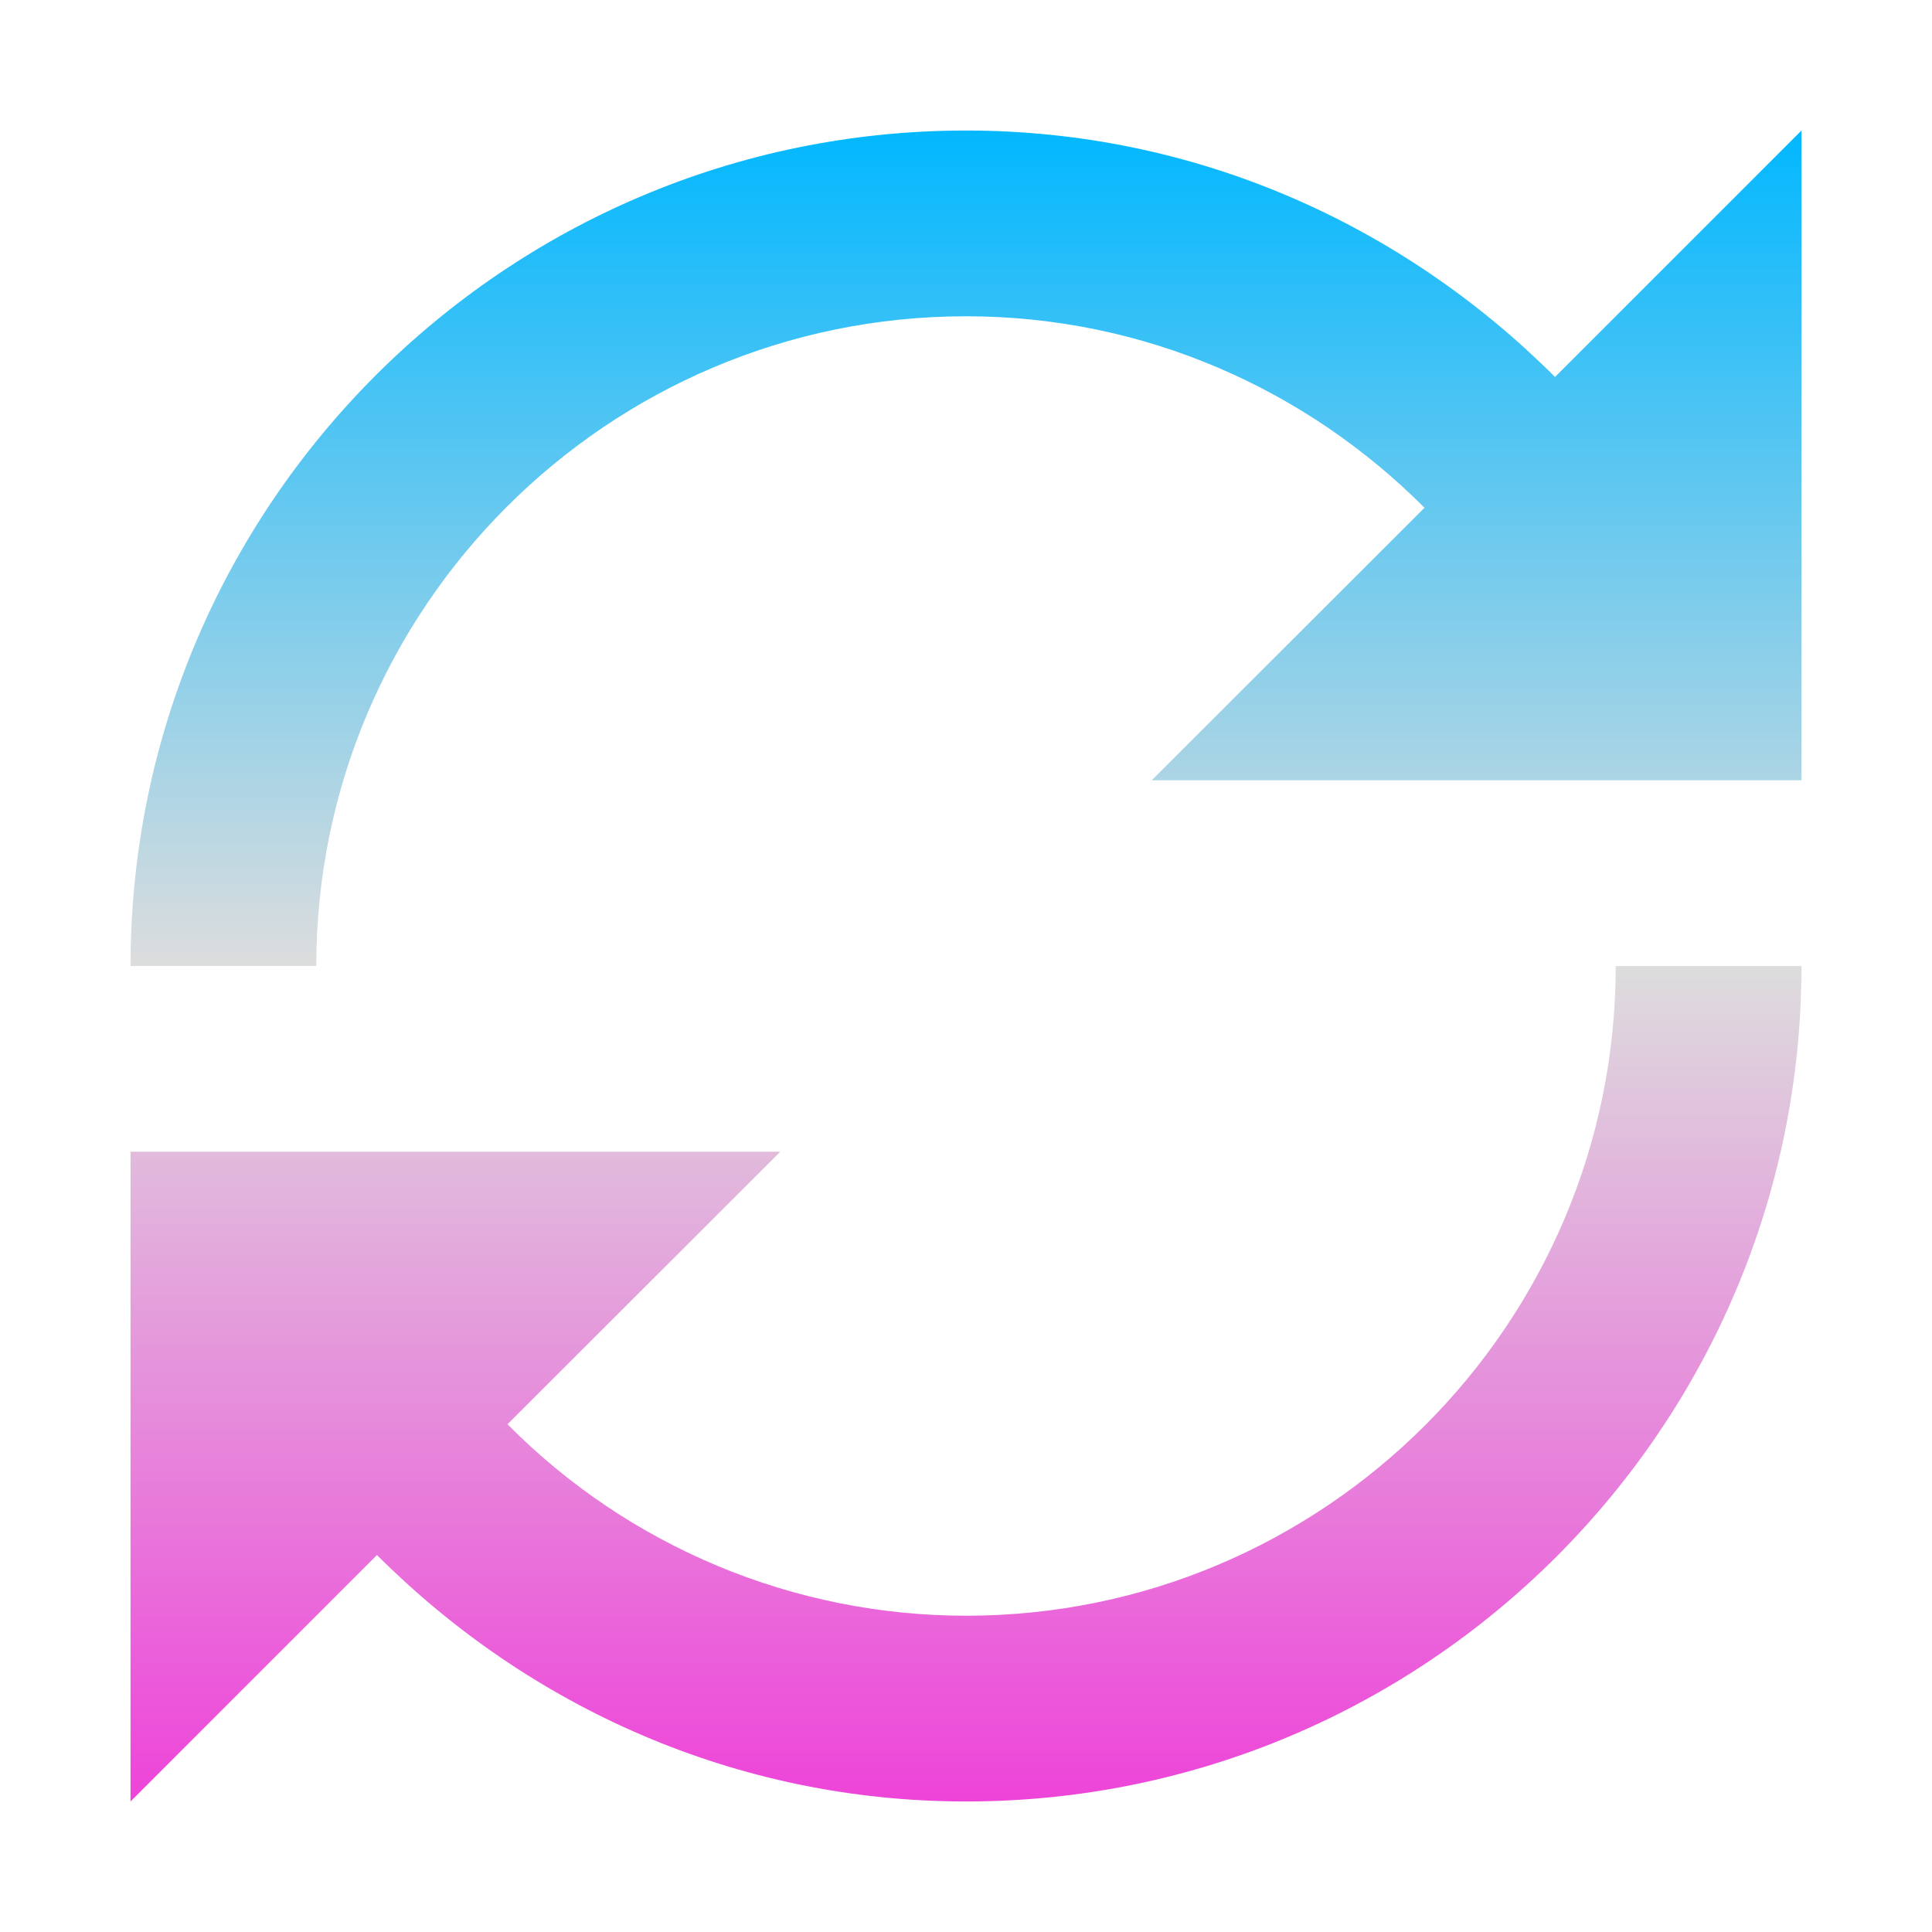 <svg xmlns="http://www.w3.org/2000/svg" xmlns:xlink="http://www.w3.org/1999/xlink" width="64px" height="64px" viewBox="0 0 64 64" version="1.1">
<defs>
<linearGradient id="linear0" gradientUnits="userSpaceOnUse" x1="0" y1="0" x2="0" y2="1" gradientTransform="matrix(55.351,0,0,55.351,4.324,4.324)">
<stop offset="0" style="stop-color:#00b7ff;stop-opacity:1;"/>
<stop offset="0.5" style="stop-color:#dddddd;stop-opacity:1;"/>
<stop offset="1" style="stop-color:#ee42d9;stop-opacity:1;"/>
</linearGradient>
</defs>
<g id="surface1">
<path style=" stroke:none;fill-rule:nonzero;fill:url(#linear0);" d="M 32 4.324 C 16.734 4.324 4.324 16.746 4.324 32 L 10.477 32 C 10.477 20.133 20.133 10.477 32 10.477 C 37.938 10.477 43.293 12.914 47.188 16.82 L 38.152 25.848 L 59.676 25.848 L 59.676 4.324 L 51.512 12.488 C 46.496 7.469 39.637 4.324 32 4.324 Z M 53.523 32 C 53.523 43.867 43.867 53.523 32 53.523 C 26.297 53.523 20.824 51.238 16.812 47.18 L 25.848 38.152 L 4.324 38.152 L 4.324 59.676 L 12.488 51.512 C 17.504 56.531 24.363 59.676 32 59.676 C 47.266 59.676 59.676 47.266 59.676 32 Z M 53.523 32 "/>
</g>
</svg>
